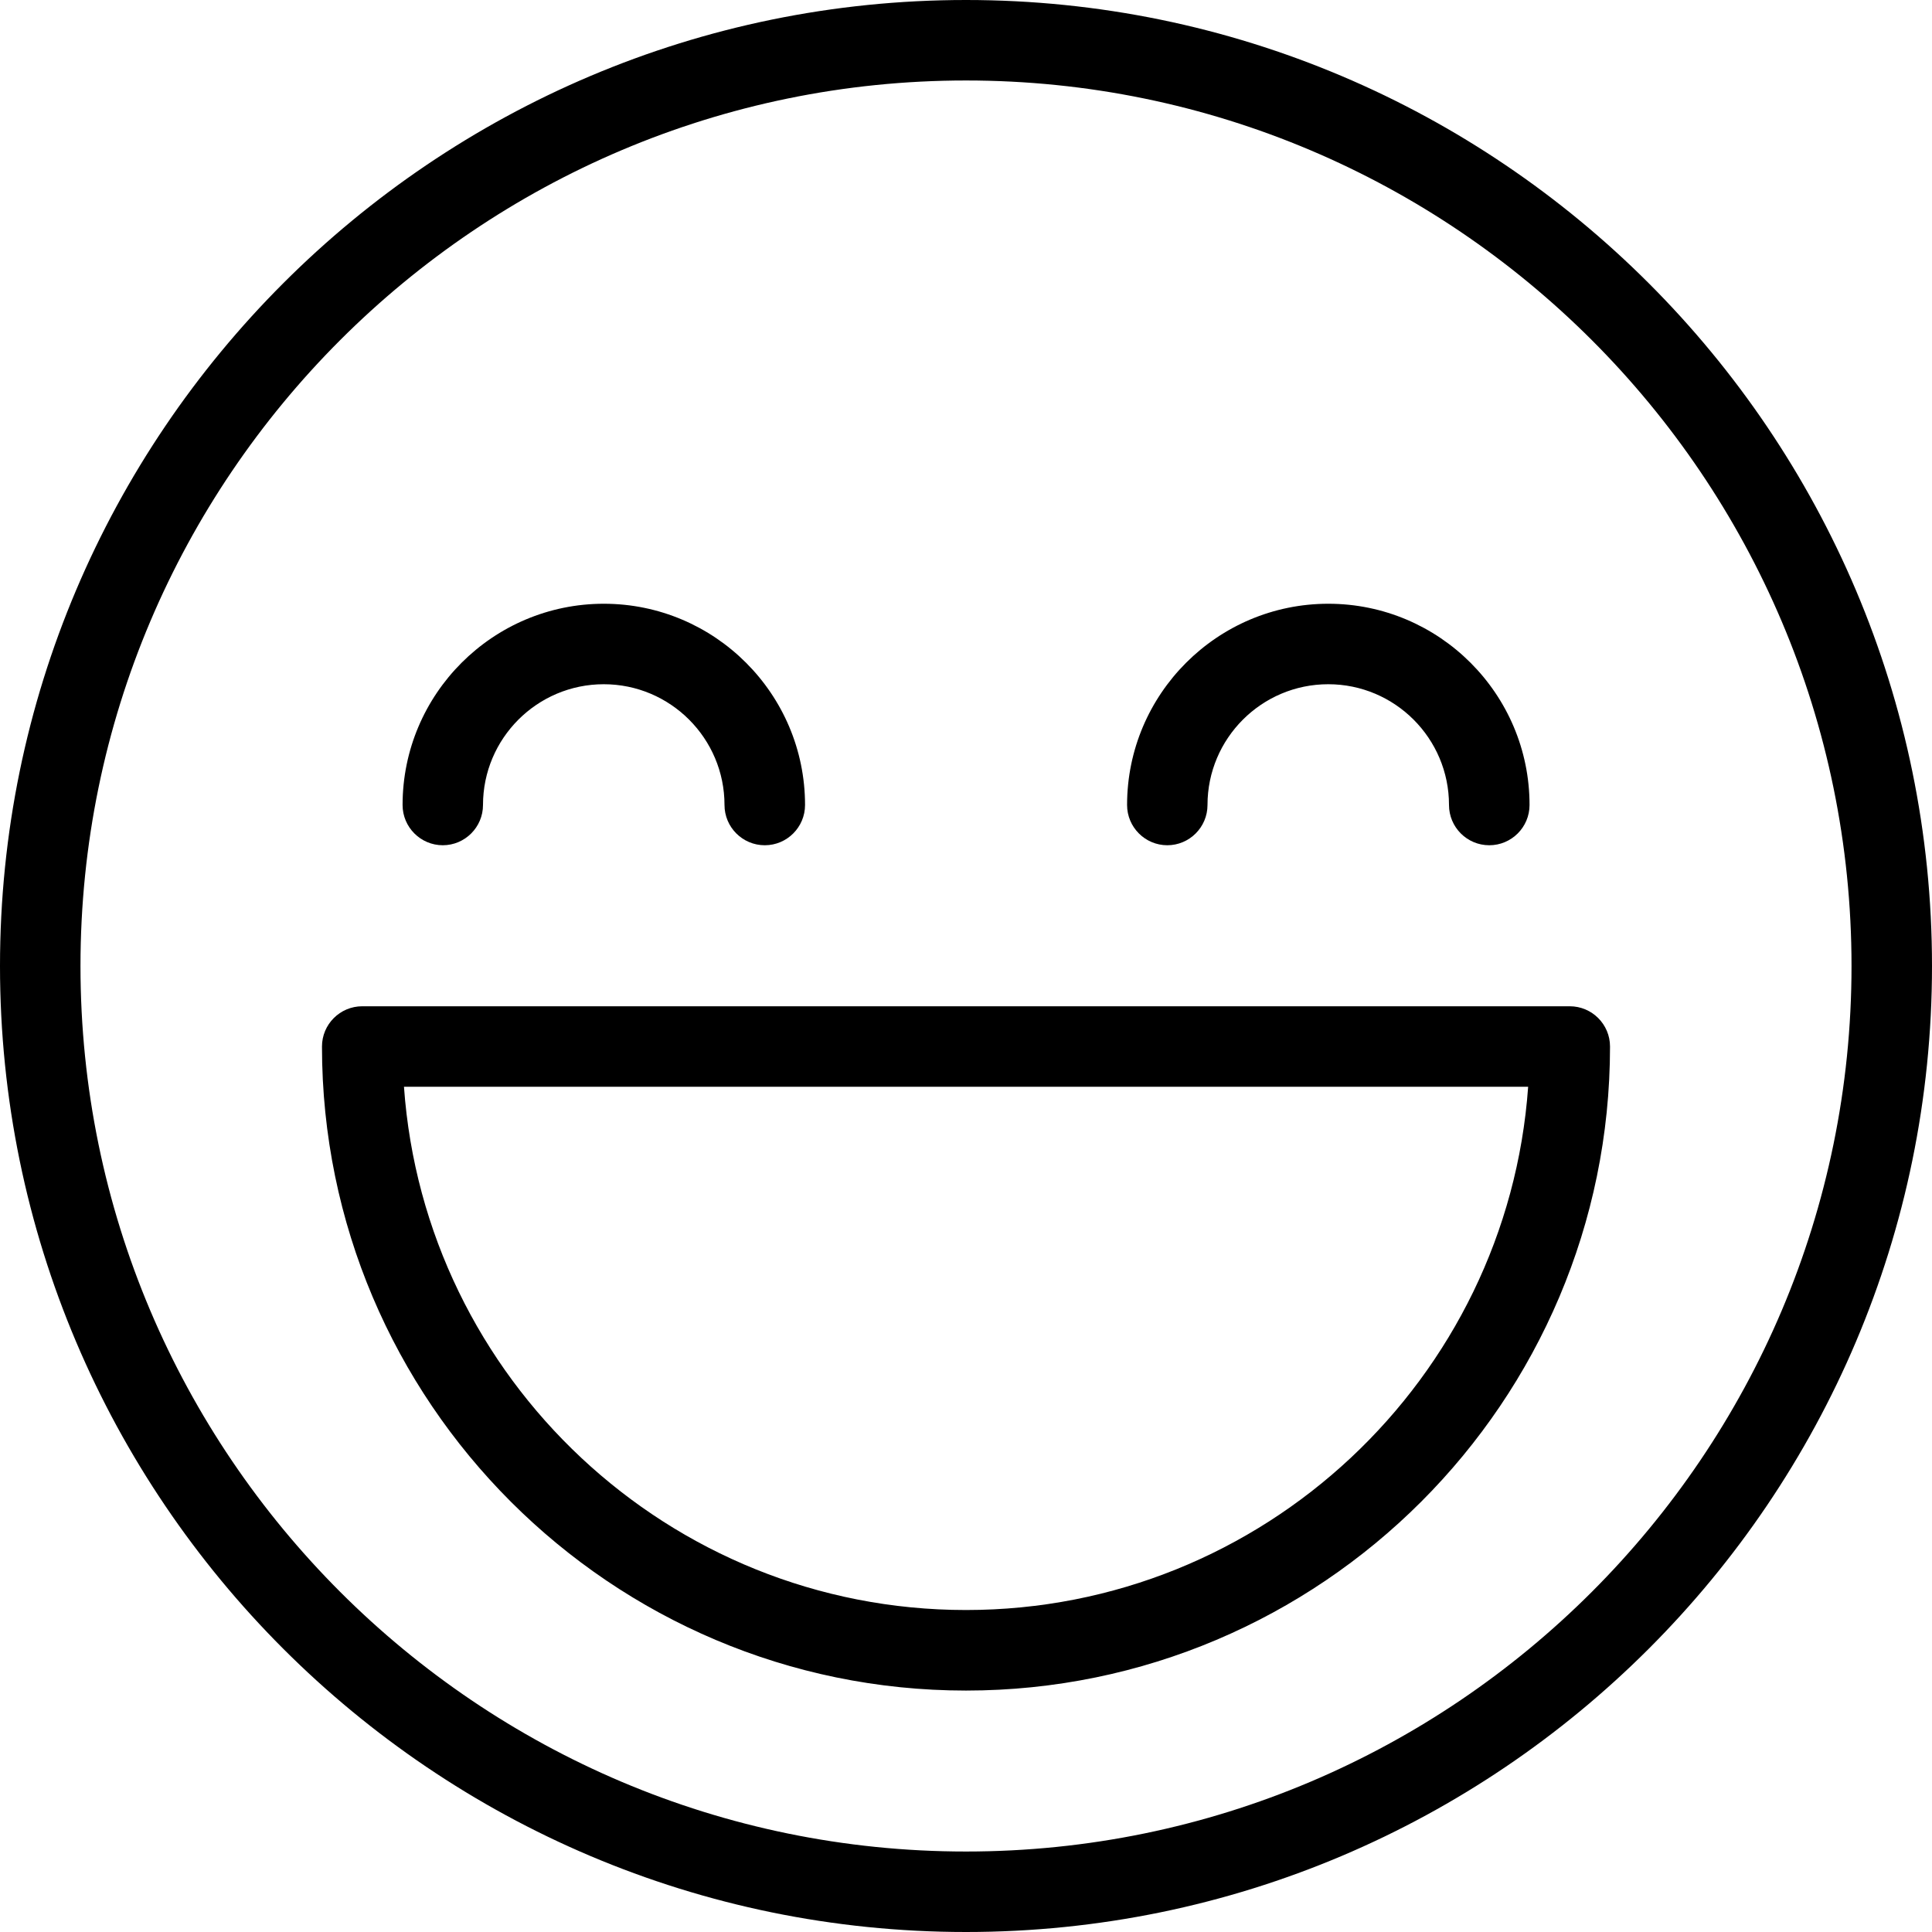 <!-- Generated by IcoMoon.io -->
<svg version="1.1" xmlns="http://www.w3.org/2000/svg" width="32" height="32" viewBox="0 0 32 32">
<title>smiley_3</title>
<path d="M16 0c-8.823 0-16 7.177-16 16s7.177 16 16 16 16-7.177 16-16-7.177-16-16-16zM16 30.667c-8.087 0-14.667-6.58-14.667-14.667s6.58-14.667 14.667-14.667 14.667 6.58 14.667 14.667-6.58 14.667-14.667 14.667zM26 16.667h-20c-0.368 0-0.667 0.299-0.667 0.667 0 5.881 4.785 10.667 10.667 10.667s10.667-4.785 10.667-10.667c0-0.368-0.299-0.667-0.667-0.667zM16 26.667c-4.921 0-8.967-3.831-9.309-8.667h18.62c-0.344 4.836-4.389 8.667-9.311 8.667zM7.333 14c0.368 0 0.667-0.299 0.667-0.667 0-1.103 0.897-2 2-2s2 0.897 2 2c0 0.368 0.299 0.667 0.667 0.667s0.667-0.299 0.667-0.667c0-1.839-1.496-3.333-3.333-3.333s-3.333 1.495-3.333 3.333c0 0.368 0.299 0.667 0.667 0.667zM19.333 14c0.368 0 0.667-0.299 0.667-0.667 0-1.103 0.897-2 2-2s2 0.897 2 2c0 0.368 0.299 0.667 0.667 0.667s0.667-0.299 0.667-0.667c0-1.839-1.496-3.333-3.333-3.333s-3.333 1.495-3.333 3.333c0 0.368 0.299 0.667 0.667 0.667z"></path>
</svg>
